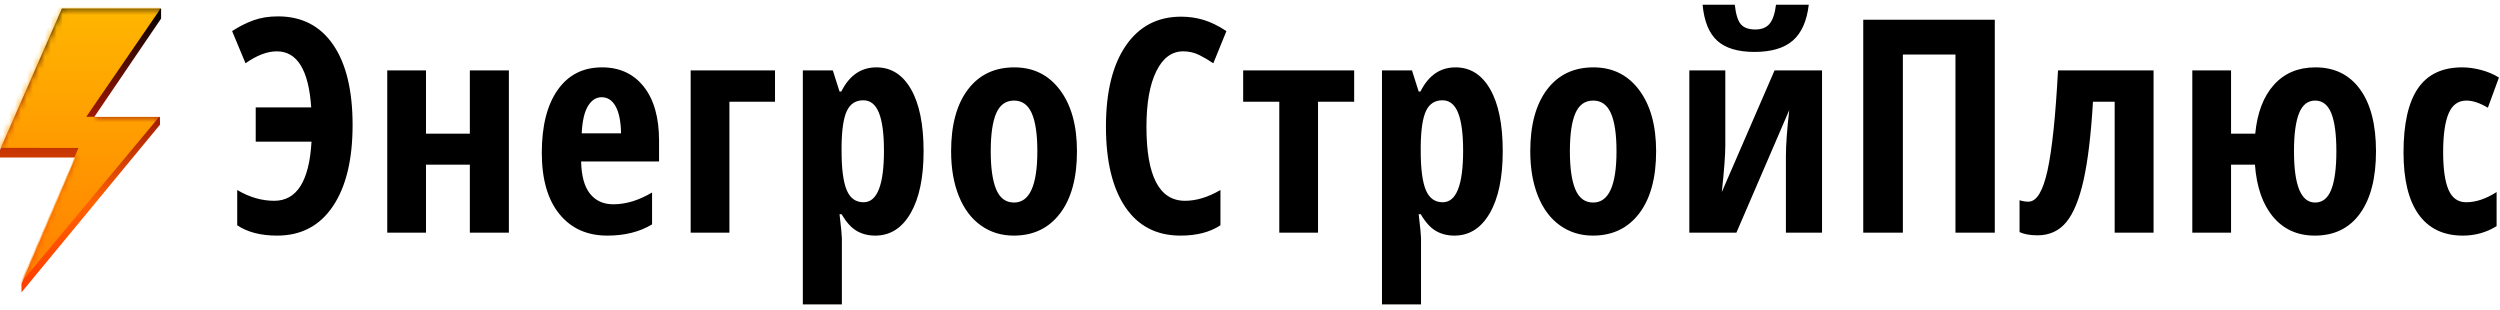 <?xml version="1.0" encoding="UTF-8"?>
<svg width="419px" height="52px" viewBox="0 0 419 52" version="1.1" xmlns="http://www.w3.org/2000/svg" xmlns:xlink="http://www.w3.org/1999/xlink">
    <!-- Generator: sketchtool 48.2 (47327) - http://www.bohemiancoding.com/sketch -->
    <title>E5B0E8E7-1323-4C8D-B222-8EF2813A4C02</title>
    <desc>Created with sketchtool.</desc>
    <defs>
        <linearGradient x1="50%" y1="0%" x2="50%" y2="100%" id="linearGradient-1">
            <stop stop-color="#000000" offset="0%"></stop>
            <stop stop-color="#9F1805" offset="37.301%"></stop>
            <stop stop-color="#FF6101" offset="68.132%"></stop>
            <stop stop-color="#FE3B00" offset="100%"></stop>
        </linearGradient>
        <polygon id="path-2" points="10.381 0.427 9.76984119e-13 24.102 0 25.408 12.635 25.408 3.599 46.537 3.599 48 26.823 19.887 26.796 18.599 15.8 18.599 27 2.111 27 0.427"></polygon>
        <linearGradient x1="50%" y1="0%" x2="50%" y2="100%" id="linearGradient-4">
            <stop stop-color="#FFB600" offset="0%"></stop>
            <stop stop-color="#FF7F00" offset="100%"></stop>
        </linearGradient>
        <polygon id="path-5" points="10.503 0.268 0 23.778 14.159 23.797 4.309 46.626 27.679 18.593 15.454 18.579 28.021 0.288"></polygon>
    </defs>
    <g id="HEADER" stroke="none" stroke-width="1" fill="none" fill-rule="evenodd" transform="translate(-389, -75)">
        <g id="HEADER/" transform="translate(-101, 0)">
            <g id="Group" transform="translate(490, 75)">
                <g id="Page-1" transform="translate(0, 1)">
                    <mask id="mask-3" fill="white">
                        <use xlink:href="#path-2"></use>
                    </mask>
                    <use id="Fill-1" fill="url(#linearGradient-1)" xlink:href="#path-2"></use>
                    <g id="Group-4" mask="url(#mask-3)">
                        <g transform="translate(-1, 0)">
                            <mask id="mask-6" fill="white">
                                <use xlink:href="#path-5"></use>
                            </mask>
                            <use id="Clip-3" stroke="none" fill="url(#linearGradient-4)" fill-rule="evenodd" xlink:href="#path-5"></use>
                        </g>
                    </g>
                </g>
                <path d="M46.398,8.604 C44.787,8.604 43.037,9.272 41.149,10.606 L38.903,5.211 C40.075,4.446 41.267,3.844 42.48,3.404 C43.693,2.965 45.064,2.745 46.594,2.745 C50.581,2.745 53.662,4.328 55.834,7.494 C58.007,10.659 59.094,15.147 59.094,20.958 C59.094,26.769 57.991,31.31 55.786,34.581 C53.58,37.853 50.467,39.488 46.447,39.488 C43.697,39.488 41.467,38.91 39.758,37.755 L39.758,31.847 C41.792,33.051 43.859,33.653 45.959,33.653 C49.751,33.653 51.835,30.349 52.209,23.741 L42.858,23.741 L42.858,18.004 L52.16,18.004 C51.737,11.738 49.816,8.604 46.398,8.604 Z M71.397,11.803 L71.397,22.398 L78.746,22.398 L78.746,11.803 L85.289,11.803 L85.289,39 L78.746,39 L78.746,27.599 L71.397,27.599 L71.397,39 L64.903,39 L64.903,11.803 L71.397,11.803 Z M101.792,39.488 C98.39,39.488 95.709,38.28 93.748,35.863 C91.786,33.446 90.806,30.024 90.806,25.597 C90.806,21.104 91.693,17.597 93.467,15.074 C95.241,12.551 97.715,11.29 100.889,11.29 C103.851,11.29 106.187,12.368 107.896,14.525 C109.605,16.681 110.459,19.705 110.459,23.595 L110.459,27.062 L97.397,27.062 C97.446,29.487 97.943,31.289 98.887,32.469 C99.831,33.649 101.133,34.239 102.793,34.239 C104.909,34.239 107.074,33.58 109.287,32.262 L109.287,37.608 C107.204,38.862 104.705,39.488 101.792,39.488 Z M100.84,16.295 C99.912,16.295 99.147,16.787 98.545,17.772 C97.943,18.757 97.593,20.283 97.495,22.35 L104.087,22.35 C104.054,20.364 103.753,18.858 103.184,17.833 C102.614,16.808 101.833,16.295 100.84,16.295 Z M129.892,11.803 L129.892,17.052 L122.25,17.052 L122.25,39 L115.756,39 L115.756,11.803 L129.892,11.803 Z M146.688,39.488 C145.516,39.488 144.478,39.224 143.575,38.695 C142.671,38.166 141.829,37.234 141.048,35.899 L140.706,35.899 C140.966,38.113 141.097,39.448 141.097,39.903 L141.097,51.012 L134.554,51.012 L134.554,11.803 L139.583,11.803 L140.706,15.343 L140.999,15.343 C142.35,12.641 144.311,11.29 146.883,11.29 C149.357,11.29 151.294,12.515 152.693,14.964 C154.093,17.414 154.793,20.877 154.793,25.353 C154.793,29.763 154.069,33.222 152.62,35.729 C151.172,38.235 149.194,39.488 146.688,39.488 Z M144.686,16.808 C143.416,16.808 142.5,17.398 141.939,18.578 C141.377,19.758 141.08,21.715 141.048,24.449 L141.048,25.304 C141.048,28.299 141.333,30.479 141.902,31.847 C142.472,33.214 143.416,33.897 144.734,33.897 C147.013,33.897 148.152,31.017 148.152,25.255 C148.152,22.423 147.872,20.307 147.31,18.907 C146.749,17.507 145.874,16.808 144.686,16.808 Z M180.5,25.353 C180.5,29.812 179.556,33.283 177.668,35.765 C175.78,38.247 173.192,39.488 169.904,39.488 C167.821,39.488 165.982,38.919 164.387,37.779 C162.792,36.64 161.563,35 160.7,32.86 C159.838,30.72 159.406,28.217 159.406,25.353 C159.406,20.942 160.342,17.495 162.214,15.013 C164.086,12.531 166.682,11.29 170.002,11.29 C173.208,11.29 175.76,12.555 177.656,15.086 C179.552,17.617 180.5,21.039 180.5,25.353 Z M166.047,25.353 C166.047,28.185 166.356,30.325 166.975,31.773 C167.593,33.222 168.586,33.946 169.953,33.946 C172.557,33.946 173.859,31.082 173.859,25.353 C173.859,22.504 173.546,20.376 172.919,18.968 C172.293,17.56 171.304,16.856 169.953,16.856 C168.586,16.856 167.593,17.56 166.975,18.968 C166.356,20.376 166.047,22.504 166.047,25.353 Z M198.297,8.604 C196.393,8.604 194.891,9.719 193.792,11.949 C192.694,14.179 192.145,17.28 192.145,21.251 C192.145,29.519 194.301,33.653 198.614,33.653 C200.502,33.653 202.48,33.051 204.547,31.847 L204.547,37.755 C202.805,38.91 200.576,39.488 197.857,39.488 C193.837,39.488 190.749,37.889 188.592,34.691 C186.436,31.493 185.357,26.996 185.357,21.202 C185.357,15.408 186.468,10.891 188.69,7.652 C190.912,4.413 194,2.794 197.955,2.794 C199.257,2.794 200.506,2.973 201.703,3.331 C202.899,3.689 204.181,4.316 205.548,5.211 L203.351,10.606 C202.618,10.102 201.837,9.642 201.007,9.227 C200.177,8.812 199.273,8.604 198.297,8.604 Z M226.958,11.803 L226.958,17.052 L220.903,17.052 L220.903,39 L214.409,39 L214.409,17.052 L208.354,17.052 L208.354,11.803 L226.958,11.803 Z M243.754,39.488 C242.582,39.488 241.544,39.224 240.641,38.695 C239.738,38.166 238.896,37.234 238.114,35.899 L237.772,35.899 C238.033,38.113 238.163,39.448 238.163,39.903 L238.163,51.012 L231.62,51.012 L231.62,11.803 L236.649,11.803 L237.772,15.343 L238.065,15.343 C239.416,12.641 241.378,11.29 243.949,11.29 C246.423,11.29 248.36,12.515 249.76,14.964 C251.16,17.414 251.859,20.877 251.859,25.353 C251.859,29.763 251.135,33.222 249.687,35.729 C248.238,38.235 246.26,39.488 243.754,39.488 Z M241.752,16.808 C240.482,16.808 239.567,17.398 239.005,18.578 C238.444,19.758 238.147,21.715 238.114,24.449 L238.114,25.304 C238.114,28.299 238.399,30.479 238.969,31.847 C239.538,33.214 240.482,33.897 241.801,33.897 C244.079,33.897 245.219,31.017 245.219,25.255 C245.219,22.423 244.938,20.307 244.376,18.907 C243.815,17.507 242.94,16.808 241.752,16.808 Z M277.566,25.353 C277.566,29.812 276.622,33.283 274.734,35.765 C272.846,38.247 270.258,39.488 266.971,39.488 C264.887,39.488 263.048,38.919 261.453,37.779 C259.858,36.64 258.629,35 257.767,32.86 C256.904,30.72 256.473,28.217 256.473,25.353 C256.473,20.942 257.409,17.495 259.28,15.013 C261.152,12.531 263.748,11.29 267.068,11.29 C270.275,11.29 272.826,12.555 274.722,15.086 C276.618,17.617 277.566,21.039 277.566,25.353 Z M263.113,25.353 C263.113,28.185 263.423,30.325 264.041,31.773 C264.66,33.222 265.652,33.946 267.02,33.946 C269.624,33.946 270.926,31.082 270.926,25.353 C270.926,22.504 270.612,20.376 269.986,18.968 C269.359,17.56 268.37,16.856 267.02,16.856 C265.652,16.856 264.66,17.56 264.041,18.968 C263.423,20.376 263.113,22.504 263.113,25.353 Z M289.162,11.803 L289.162,24.4 C289.162,25.963 288.967,28.559 288.576,32.188 L297.414,11.803 L305.373,11.803 L305.373,39 L299.318,39 L299.318,26.207 C299.318,24.286 299.506,21.699 299.88,18.443 L291.018,39 L283.132,39 L283.132,11.803 L289.162,11.803 Z M303.151,0.792 C302.826,3.526 301.935,5.528 300.478,6.798 C299.021,8.067 296.877,8.702 294.045,8.702 C291.278,8.702 289.203,8.08 287.819,6.834 C286.436,5.589 285.614,3.575 285.354,0.792 L290.749,0.792 C290.928,2.42 291.274,3.518 291.787,4.088 C292.299,4.658 293.101,4.942 294.191,4.942 C295.266,4.942 296.067,4.617 296.596,3.966 C297.125,3.315 297.479,2.257 297.658,0.792 L303.151,0.792 Z M334.327,39 L327.735,39 L327.735,9.142 L318.922,9.142 L318.922,39 L312.281,39 L312.281,3.307 L334.327,3.307 L334.327,39 Z M360.938,39 L354.419,39 L354.419,17.052 L350.781,17.052 C350.456,22.569 349.931,26.948 349.207,30.187 C348.482,33.425 347.514,35.777 346.301,37.242 C345.089,38.707 343.481,39.439 341.479,39.439 C340.259,39.439 339.258,39.26 338.477,38.902 L338.477,33.556 C338.965,33.718 339.461,33.8 339.966,33.8 C341.333,33.8 342.399,32.054 343.164,28.563 C343.929,25.072 344.515,19.485 344.922,11.803 L360.938,11.803 L360.938,39 Z M398.217,25.353 C398.217,29.828 397.326,33.303 395.543,35.777 C393.761,38.251 391.234,39.488 387.963,39.488 C385.066,39.488 382.738,38.443 380.98,36.351 C379.223,34.26 378.205,31.342 377.929,27.599 L373.925,27.599 L373.925,39 L367.431,39 L367.431,11.803 L373.925,11.803 L373.925,22.398 L377.978,22.398 C378.319,18.883 379.365,16.153 381.115,14.208 C382.864,12.263 385.18,11.29 388.061,11.29 C391.267,11.29 393.761,12.515 395.543,14.964 C397.326,17.414 398.217,20.877 398.217,25.353 Z M384.472,25.353 C384.472,31.082 385.652,33.946 388.012,33.946 C389.249,33.946 390.152,33.222 390.722,31.773 C391.291,30.325 391.576,28.185 391.576,25.353 C391.576,22.504 391.291,20.376 390.722,18.968 C390.152,17.56 389.249,16.856 388.012,16.856 C386.791,16.856 385.896,17.56 385.326,18.968 C384.757,20.376 384.472,22.504 384.472,25.353 Z M412.767,39.488 C409.528,39.488 407.062,38.308 405.369,35.948 C403.676,33.588 402.83,30.121 402.83,25.548 C402.83,20.763 403.632,17.19 405.235,14.83 C406.838,12.47 409.316,11.29 412.669,11.29 C413.678,11.29 414.736,11.437 415.843,11.729 C416.95,12.022 417.942,12.446 418.821,12.999 L416.966,18.053 C415.615,17.255 414.419,16.856 413.377,16.856 C411.993,16.856 410.997,17.577 410.386,19.017 C409.776,20.458 409.471,22.618 409.471,25.499 C409.471,28.315 409.772,30.418 410.374,31.81 C410.976,33.202 411.961,33.897 413.328,33.897 C414.956,33.897 416.657,33.328 418.431,32.188 L418.431,37.901 C416.722,38.959 414.834,39.488 412.767,39.488 Z" id="ЭнегроСтройПлюс" fill="#000000"></path>
            </g>
        </g>
    </g>
</svg>
